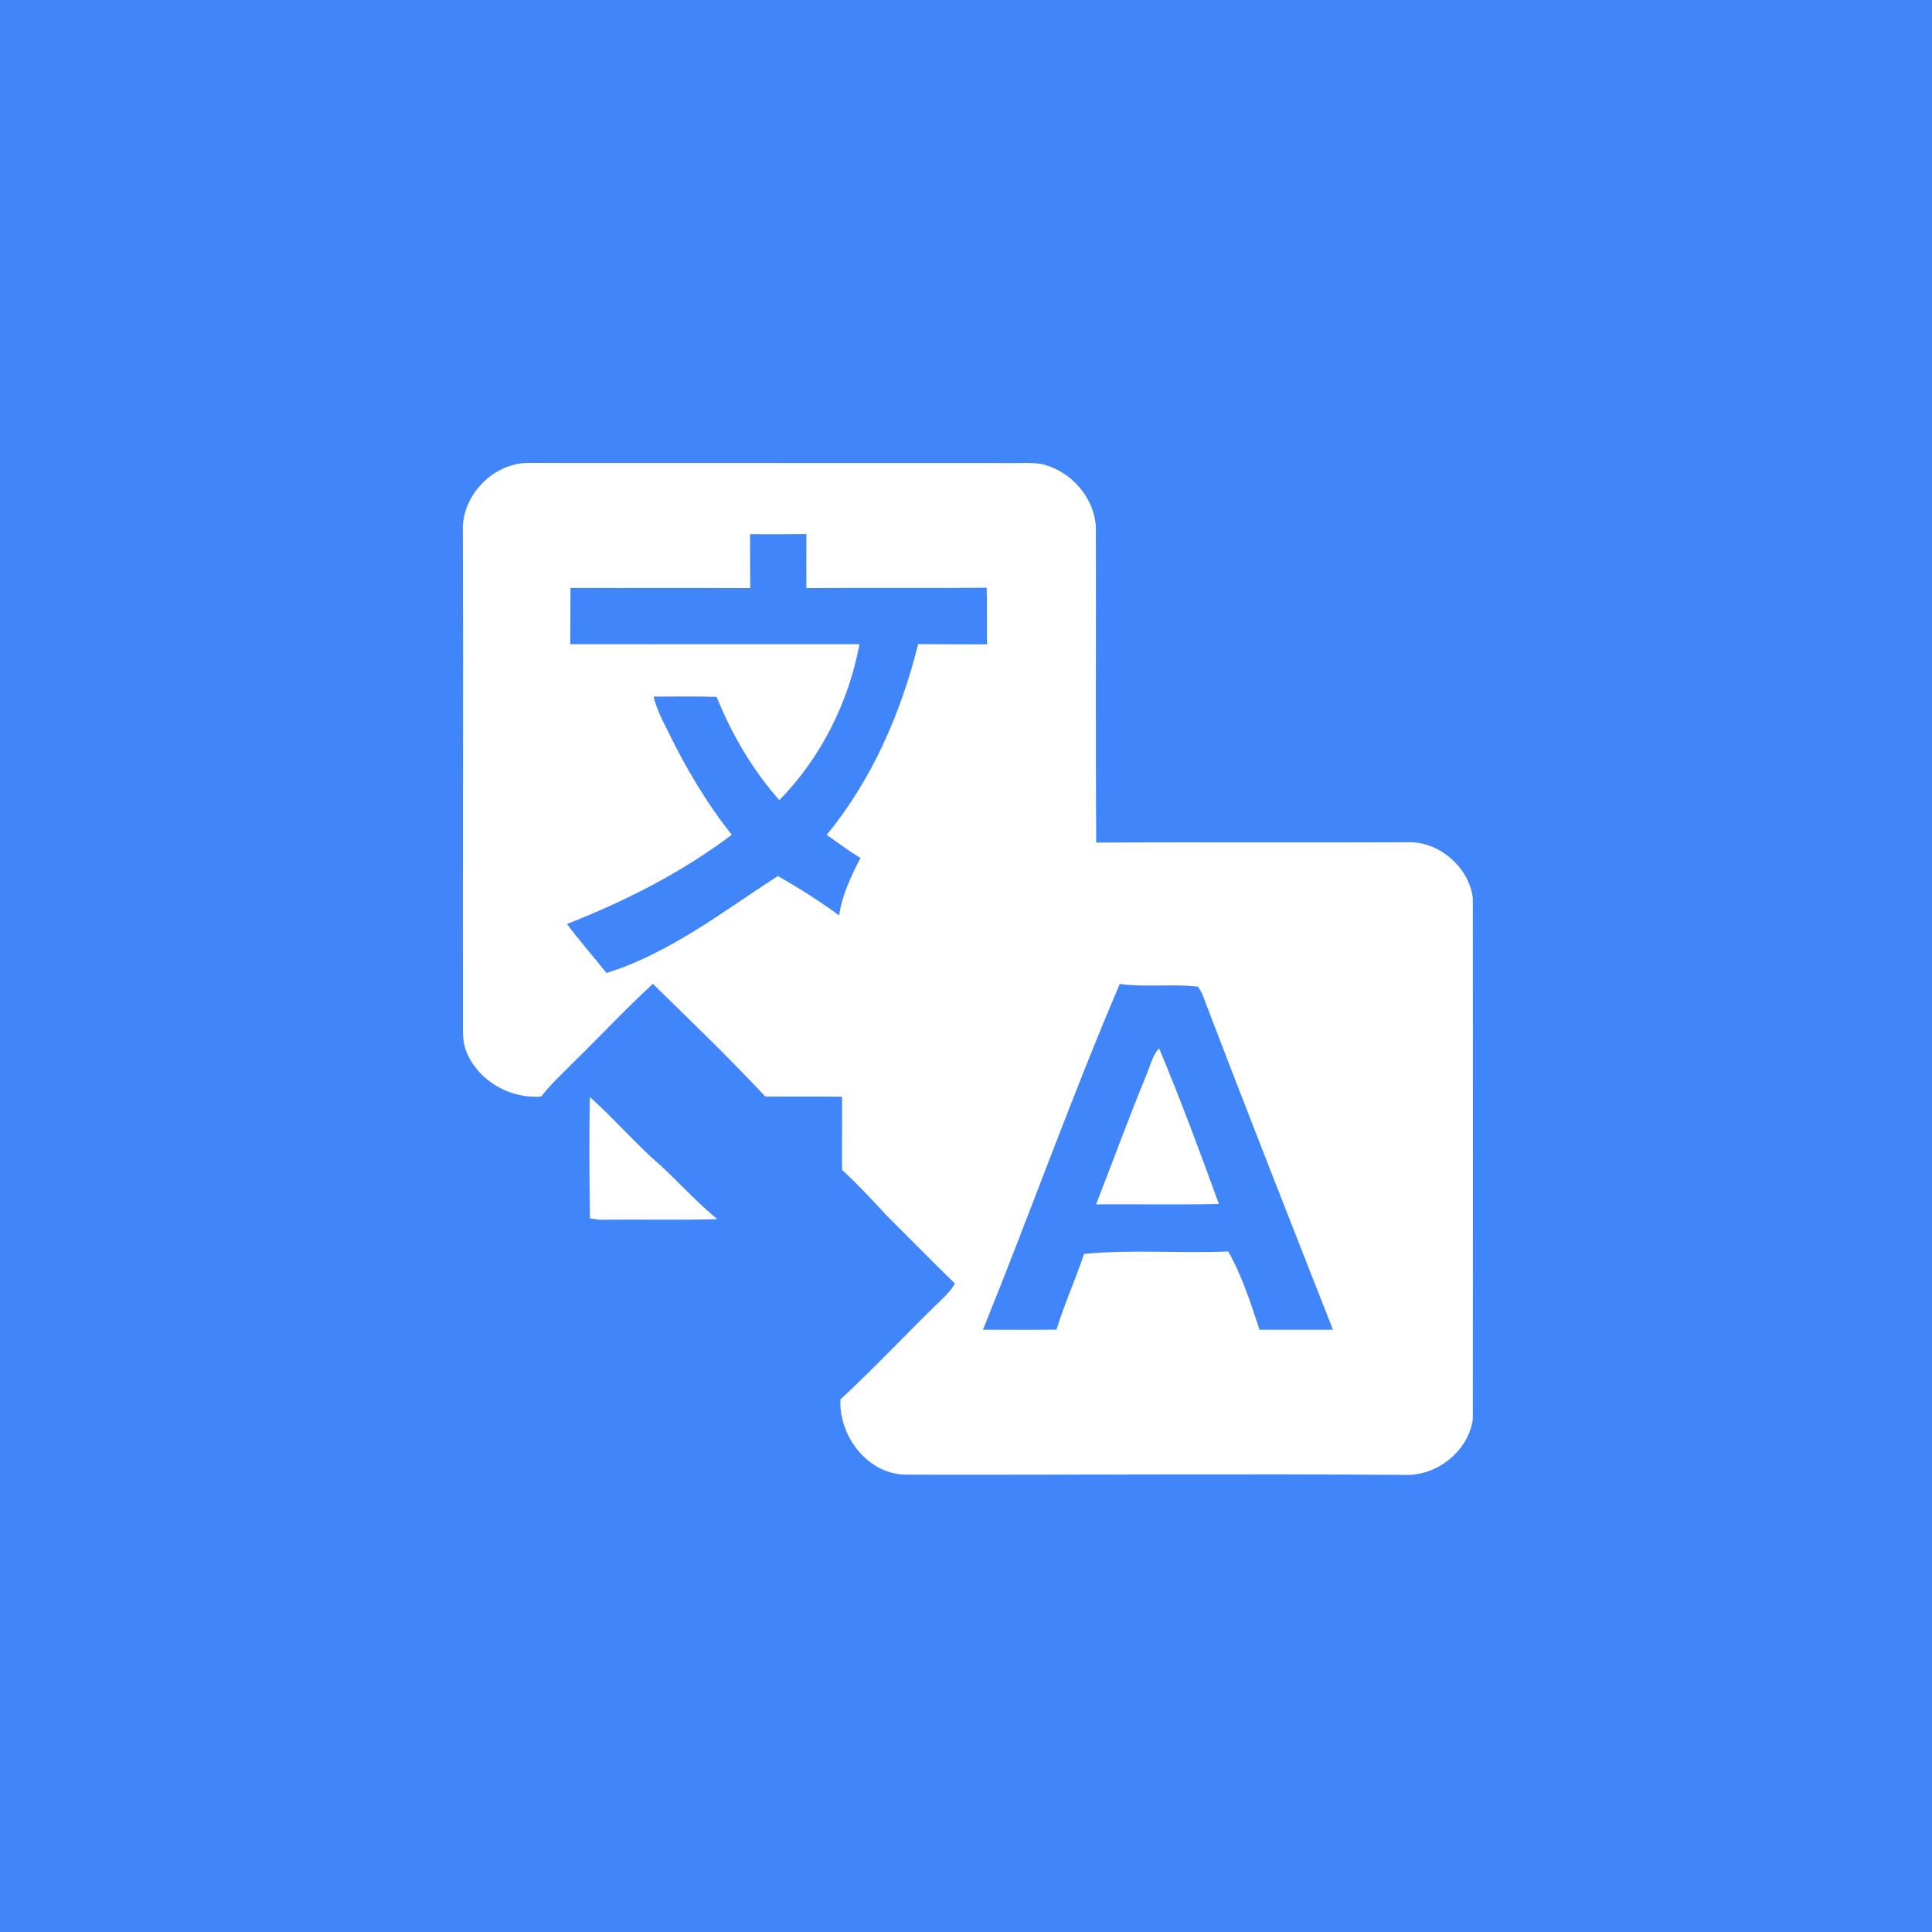 <?xml version="1.0" encoding="UTF-8" ?>
<!DOCTYPE svg PUBLIC "-//W3C//DTD SVG 1.1//EN" "http://www.w3.org/Graphics/SVG/1.1/DTD/svg11.dtd">
<svg width="512pt" height="512pt" viewBox="0 0 512 512" version="1.1" xmlns="http://www.w3.org/2000/svg">
<path fill="#4085f9" opacity="1.00" d=" M 0.00 0.00 L 512.00 0.00 L 512.00 512.00 L 0.00 512.00 L 0.00 0.00 Z" />
<path fill="#ffffff" opacity="1.00" d=" M 122.66 140.99 C 122.13 131.57 130.58 122.65 140.03 122.68 C 183.01 122.72 226.00 122.67 268.98 122.71 C 271.36 122.72 273.76 122.56 276.11 123.00 C 283.87 124.78 290.20 132.01 290.42 140.05 C 290.49 167.80 290.33 195.55 290.50 223.29 C 318.00 223.16 345.49 223.32 372.99 223.21 C 381.28 222.84 389.37 229.84 390.31 238.04 C 390.35 284.03 390.35 330.03 390.31 376.02 C 389.22 384.64 380.56 391.37 371.95 390.86 C 327.95 390.52 283.94 390.90 239.93 390.80 C 229.85 390.60 222.30 380.55 222.71 370.88 C 231.92 362.35 240.49 353.14 249.52 344.41 C 250.87 343.15 252.10 341.75 253.10 340.19 C 246.97 334.23 240.99 328.11 234.92 322.08 C 231.13 317.94 227.30 313.83 223.15 310.03 C 223.16 303.56 223.15 297.10 223.16 290.64 C 216.38 290.54 209.59 290.63 202.81 290.59 C 193.22 280.32 183.08 270.56 173.02 260.74 C 165.66 267.48 158.86 274.83 151.71 281.79 C 148.89 284.67 145.88 287.38 143.43 290.59 C 135.39 291.27 127.10 286.66 123.82 279.23 C 122.44 276.34 122.70 273.08 122.68 269.98 C 122.60 226.98 122.81 183.99 122.66 140.99 Z" />
<path fill="#4085f9" opacity="1.00" d=" M 198.77 141.56 C 203.74 141.57 208.72 141.60 213.70 141.52 C 213.69 146.30 213.66 151.08 213.70 155.86 C 229.63 155.72 245.56 155.91 261.49 155.76 C 261.60 160.76 261.49 165.76 261.58 170.75 C 255.50 170.70 249.41 170.77 243.33 170.69 C 238.77 188.92 231.10 206.65 219.08 221.24 C 222.03 223.32 224.93 225.50 228.03 227.38 C 225.54 232.23 223.16 237.11 222.39 242.59 C 217.18 238.79 211.73 235.34 206.14 232.15 C 191.56 241.58 177.51 252.60 160.73 257.86 C 157.29 253.49 153.56 249.35 150.25 244.87 C 165.70 238.82 180.64 231.24 193.93 221.23 C 187.13 212.64 181.51 203.17 176.79 193.31 C 175.35 190.52 173.94 187.68 173.22 184.61 C 178.78 184.61 184.35 184.50 189.92 184.68 C 193.91 194.58 199.44 204.07 206.54 212.05 C 217.56 200.78 224.88 186.17 227.77 170.71 C 202.22 170.74 176.67 170.68 151.13 170.72 C 151.18 165.75 151.13 160.78 151.19 155.81 C 167.07 155.87 182.94 155.79 198.82 155.85 C 198.78 151.08 198.80 146.32 198.77 141.56 Z" />
<path fill="#4085f9" opacity="1.00" d=" M 260.49 352.39 C 272.84 321.95 283.84 290.97 296.75 260.76 C 303.64 261.71 310.63 260.66 317.51 261.49 C 317.77 261.93 318.29 262.82 318.55 263.26 C 329.89 293.06 341.60 322.72 353.25 352.39 C 346.77 352.40 340.29 352.39 333.81 352.40 C 331.43 345.35 329.20 338.15 325.49 331.66 C 312.76 332.20 299.98 331.08 287.28 332.30 C 285.04 339.06 282.07 345.56 279.98 352.37 C 273.48 352.44 266.98 352.40 260.49 352.39 Z" />
<path fill="#ffffff" opacity="1.00" d=" M 303.81 284.84 C 304.86 282.46 305.37 279.76 307.17 277.80 C 312.85 291.40 318.00 305.22 323.02 319.07 C 312.17 319.29 301.32 319.10 290.47 319.17 C 294.93 307.73 299.16 296.20 303.81 284.84 Z" />
<path fill="#ffffff" opacity="1.00" d=" M 156.31 290.73 C 161.95 295.75 166.97 301.41 172.48 306.57 C 178.63 311.79 183.85 317.99 190.10 323.08 C 179.72 323.41 169.34 323.10 158.95 323.26 C 158.30 323.16 156.99 322.98 156.34 322.88 C 156.19 312.17 156.10 301.44 156.31 290.73 Z" />
</svg>
